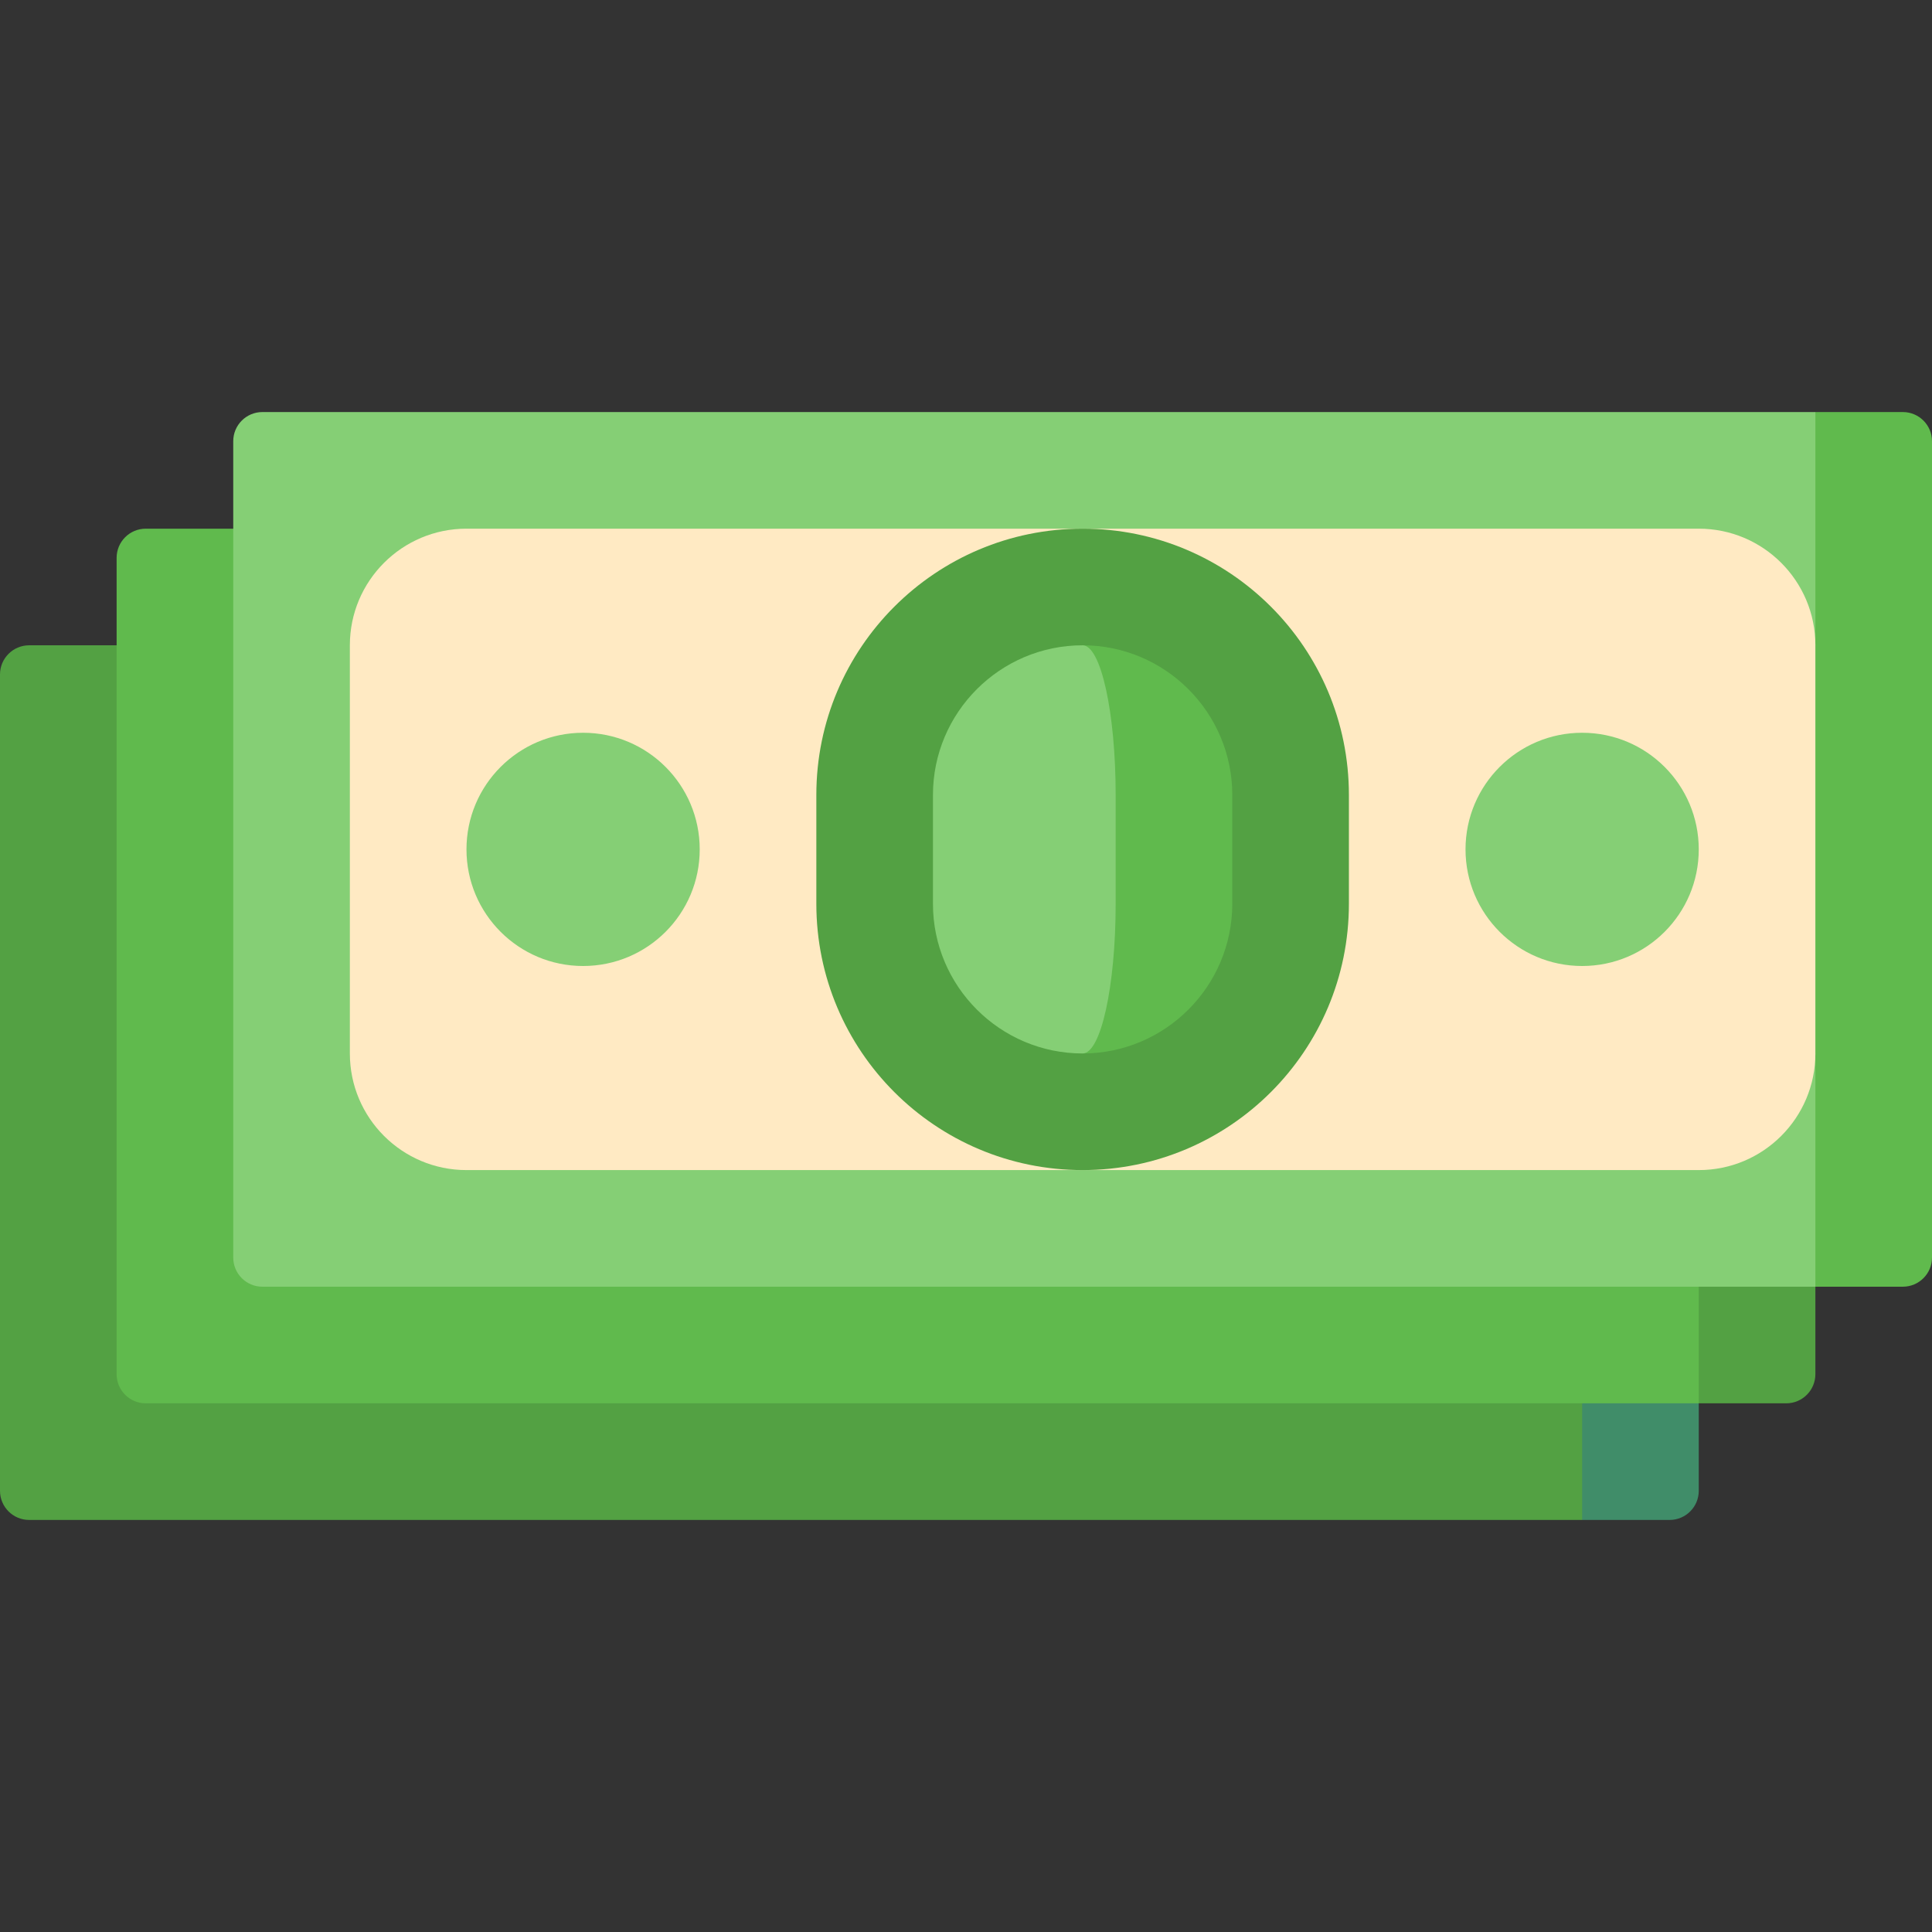 <svg id="Capa_1" enable-background="new 0 0 497 497" height="512" viewBox="0 0 497 497" width="512" xmlns="http://www.w3.org/2000/svg"><rect x="0" y="0" width="497" height="497" fill="#333333" stroke="none"/><g><path d="m278.5 166 128.5 225h22.5c4.142 0 7.5-3.358 7.5-7.5v-217.5z" fill="#408d69"/><path d="m0 173.5v210c0 4.142 3.358 7.5 7.5 7.5h399.5v-225h-399.5c-4.142 0-7.5 3.358-7.5 7.5z" fill="#53a143"/><path d="m308.5 136 128.5 225h22.5c4.142 0 7.5-3.358 7.5-7.5v-217.5z" fill="#53a143"/><path d="m30 143.5v210c0 4.142 3.358 7.5 7.5 7.5h399.5v-225h-399.5c-4.142 0-7.5 3.358-7.5 7.5z" fill="#60ba4d"/><path d="m467 106-60 112.5 60 112.5h22.5c4.142 0 7.5-3.358 7.5-7.5v-210c0-4.142-3.358-7.5-7.5-7.5z" fill="#60ba4d"/><path d="m60 113.5v210c0 4.142 3.358 7.5 7.5 7.5h399.5v-60l-60-52.5 60-52.5v-60h-399.5c-4.142 0-7.5 3.358-7.5 7.5z" fill="#85cf75"/><path d="m90 271v-105c0-16.569 13.431-30 30-30h317c16.569 0 30 13.431 30 30v105c0 16.569-13.431 30-30 30h-317c-16.569 0-30-13.432-30-30z" fill="#ffeac3"/><path d="m210 204.5v28c0 37.832 30.669 68.5 68.5 68.5 37.832 0 68.5-30.669 68.5-68.5v-28c0-37.832-30.669-68.5-68.5-68.5-37.832 0-68.5 30.668-68.5 68.5z" fill="#53a143"/><path d="m278.5 166v105c21.229 0 38.5-17.271 38.5-38.5v-28c0-21.229-17.271-38.5-38.5-38.5z" fill="#60ba4d"/><g fill="#85cf75"><path d="m287 232.5v-28c0-21.229-3.813-38.5-8.5-38.5-21.229 0-38.5 17.271-38.5 38.5v28c0 21.229 17.271 38.5 38.5 38.5 4.687 0 8.5-17.272 8.5-38.5z"/><circle cx="150" cy="218.5" r="30"/><circle cx="407" cy="218.5" r="30"/></g></g></svg>
